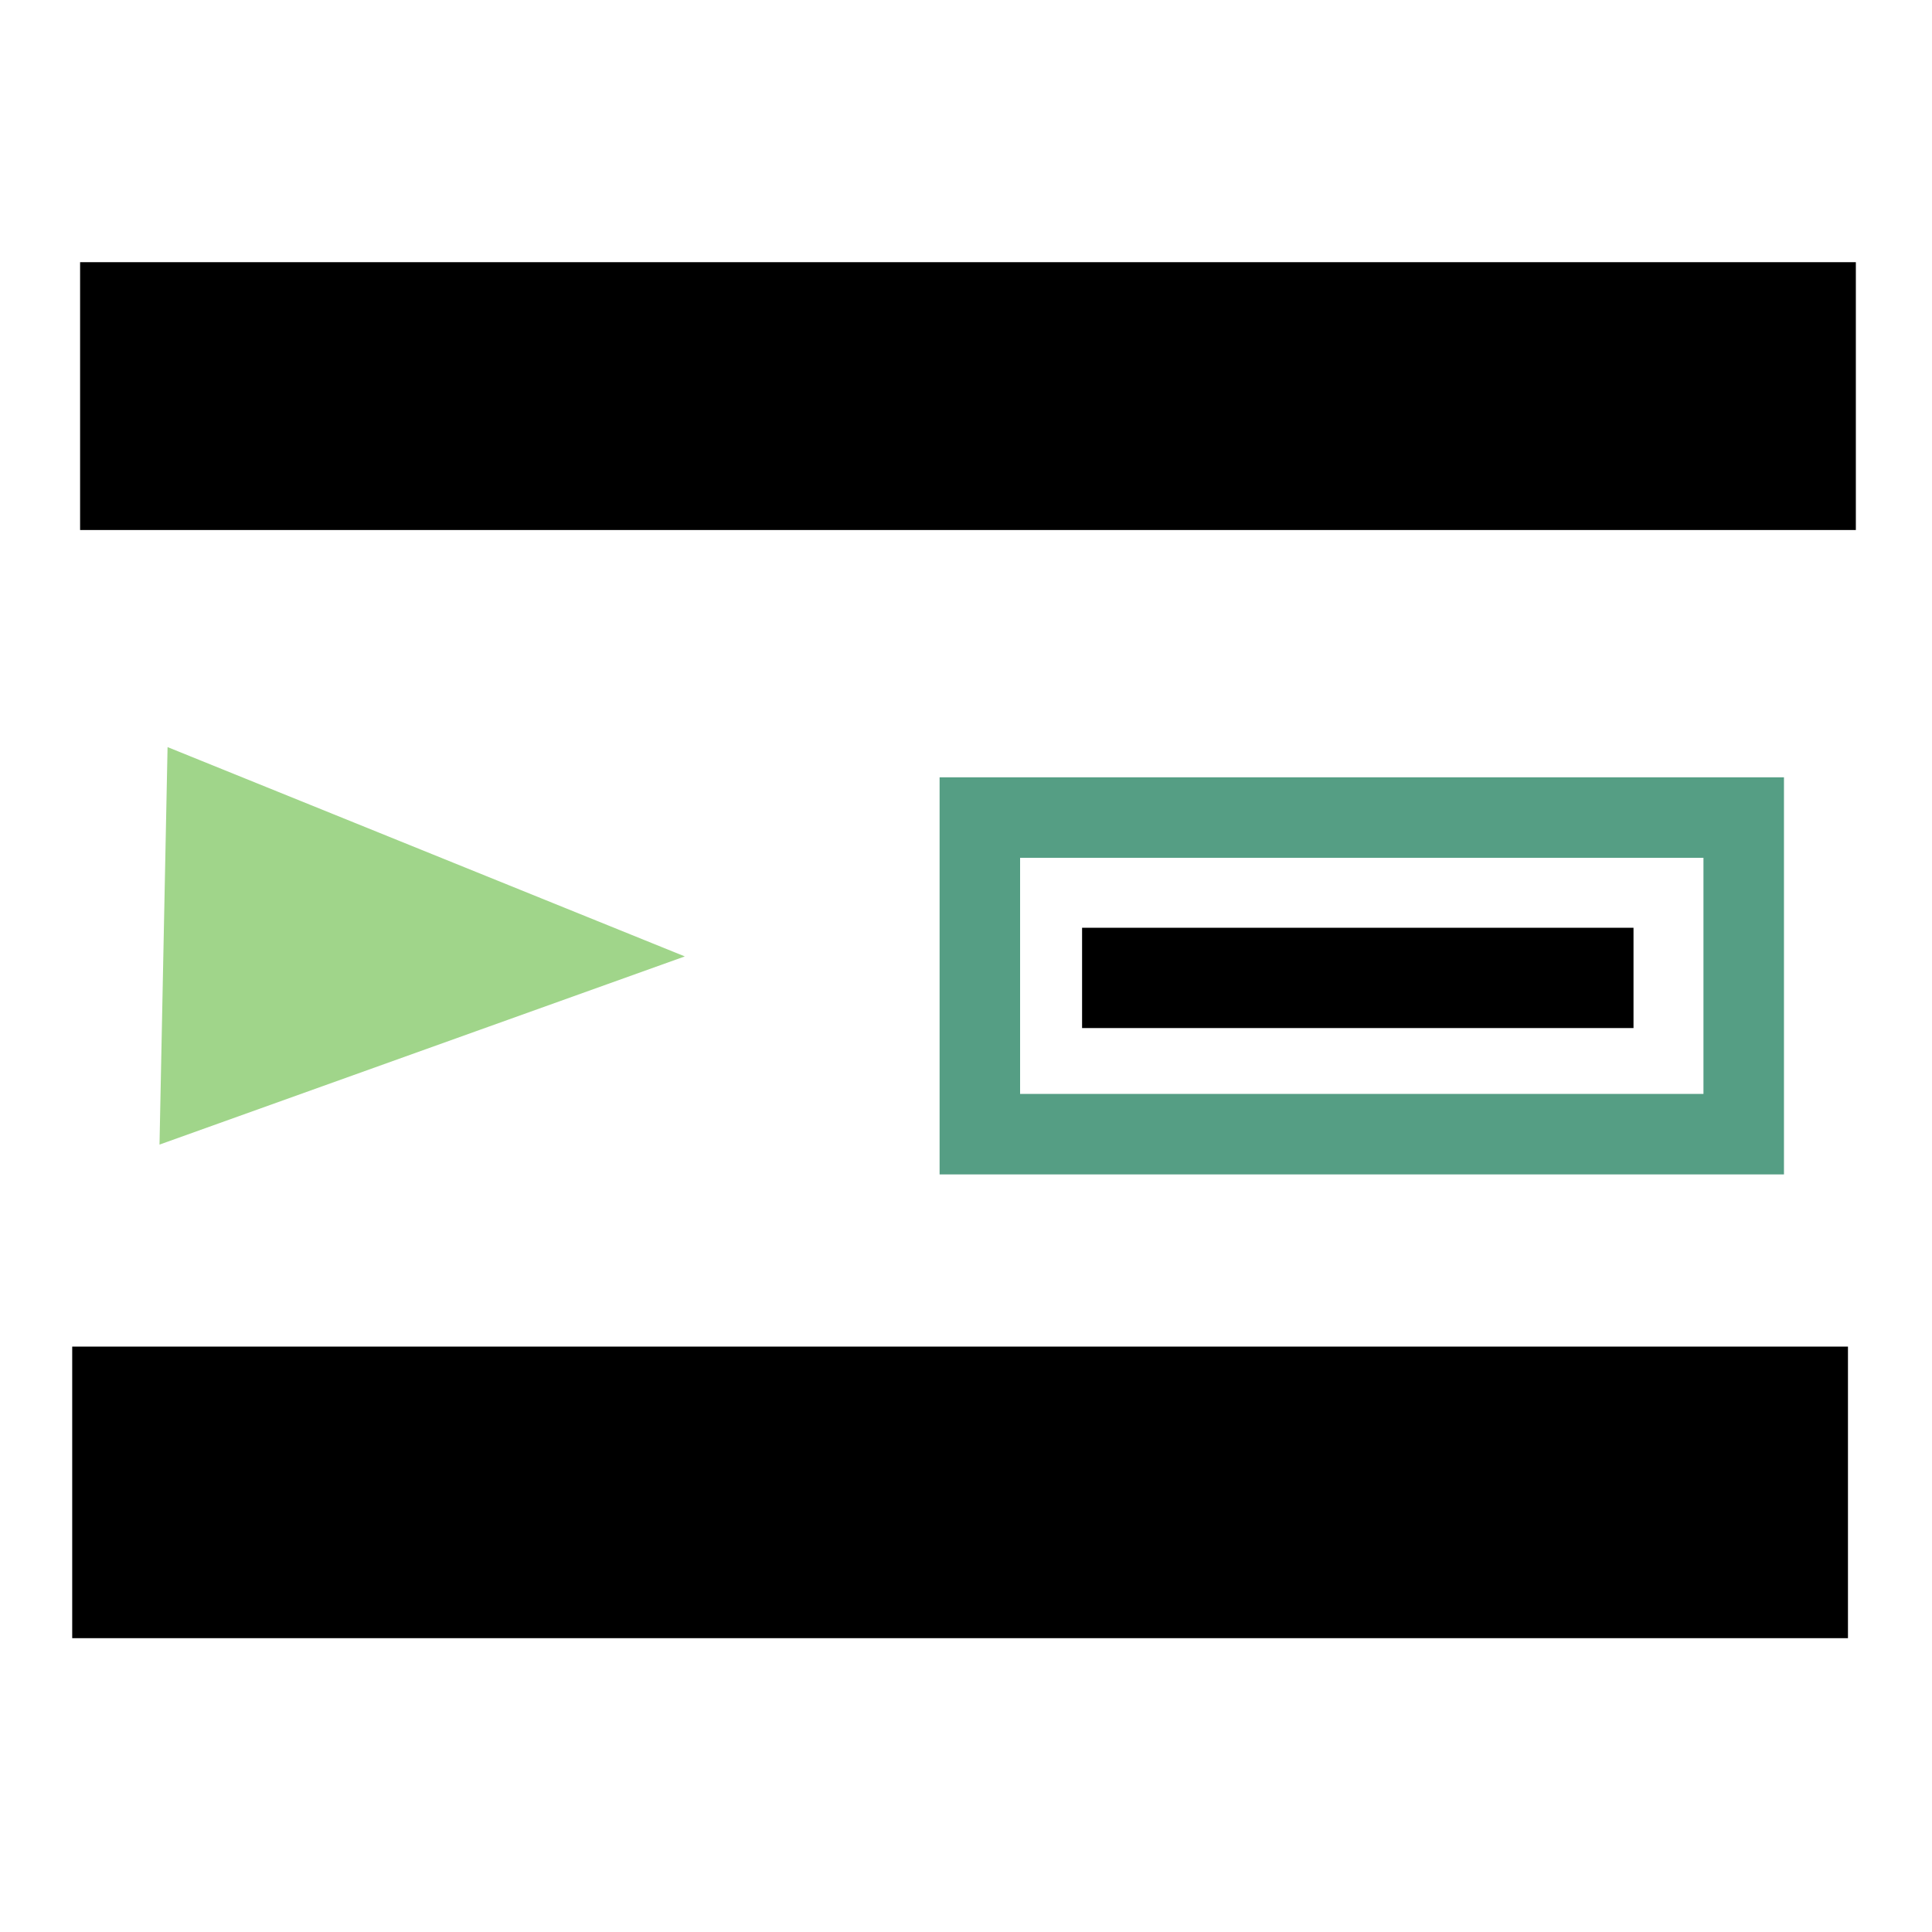 <svg width="24" height="24" xmlns="http://www.w3.org/2000/svg">
 <!-- Created with Method Draw - http://github.com/duopixel/Method-Draw/ -->
 <g>
  <title>background</title>
  <rect fill="#fff" id="canvas_background" height="26" width="26" y="-1" x="-1"/>
  <g display="none" overflow="visible" y="0" x="0" height="100%" width="100%" id="canvasGrid">
   <rect fill="url(#gridpattern)" stroke-width="0" y="0" x="0" height="100%" width="100%"/>
  </g>
 </g>
 <g>
  <title>Layer 1</title>
  <rect stroke="#000" id="svg_1" height="1.327" width="20.059" y="4.257" x="1.995" stroke-width="2" fill="#fff"/>
  <rect stroke="#000" id="svg_3" height="1.622" width="20.059" y="17.728" x="1.897" stroke-width="2" fill="#fff"/>
  <rect stroke="#559E84" id="svg_5" height="3.933" width="9.489" y="10.156" x="12.172" fill="#fff"/>
  <path stroke="#A0D58A" transform="rotate(91.161 4.366,11.797) " id="svg_6" d="m3.348,13.132l1.018,-2.67l1.018,2.67l-2.036,0z" stroke-width="2" fill="#000"/>
  <rect id="svg_7" height="0.246" width="5.85" y="12.025" x="13.942" stroke="#000000" fill="#fff"/>
 </g>
</svg>